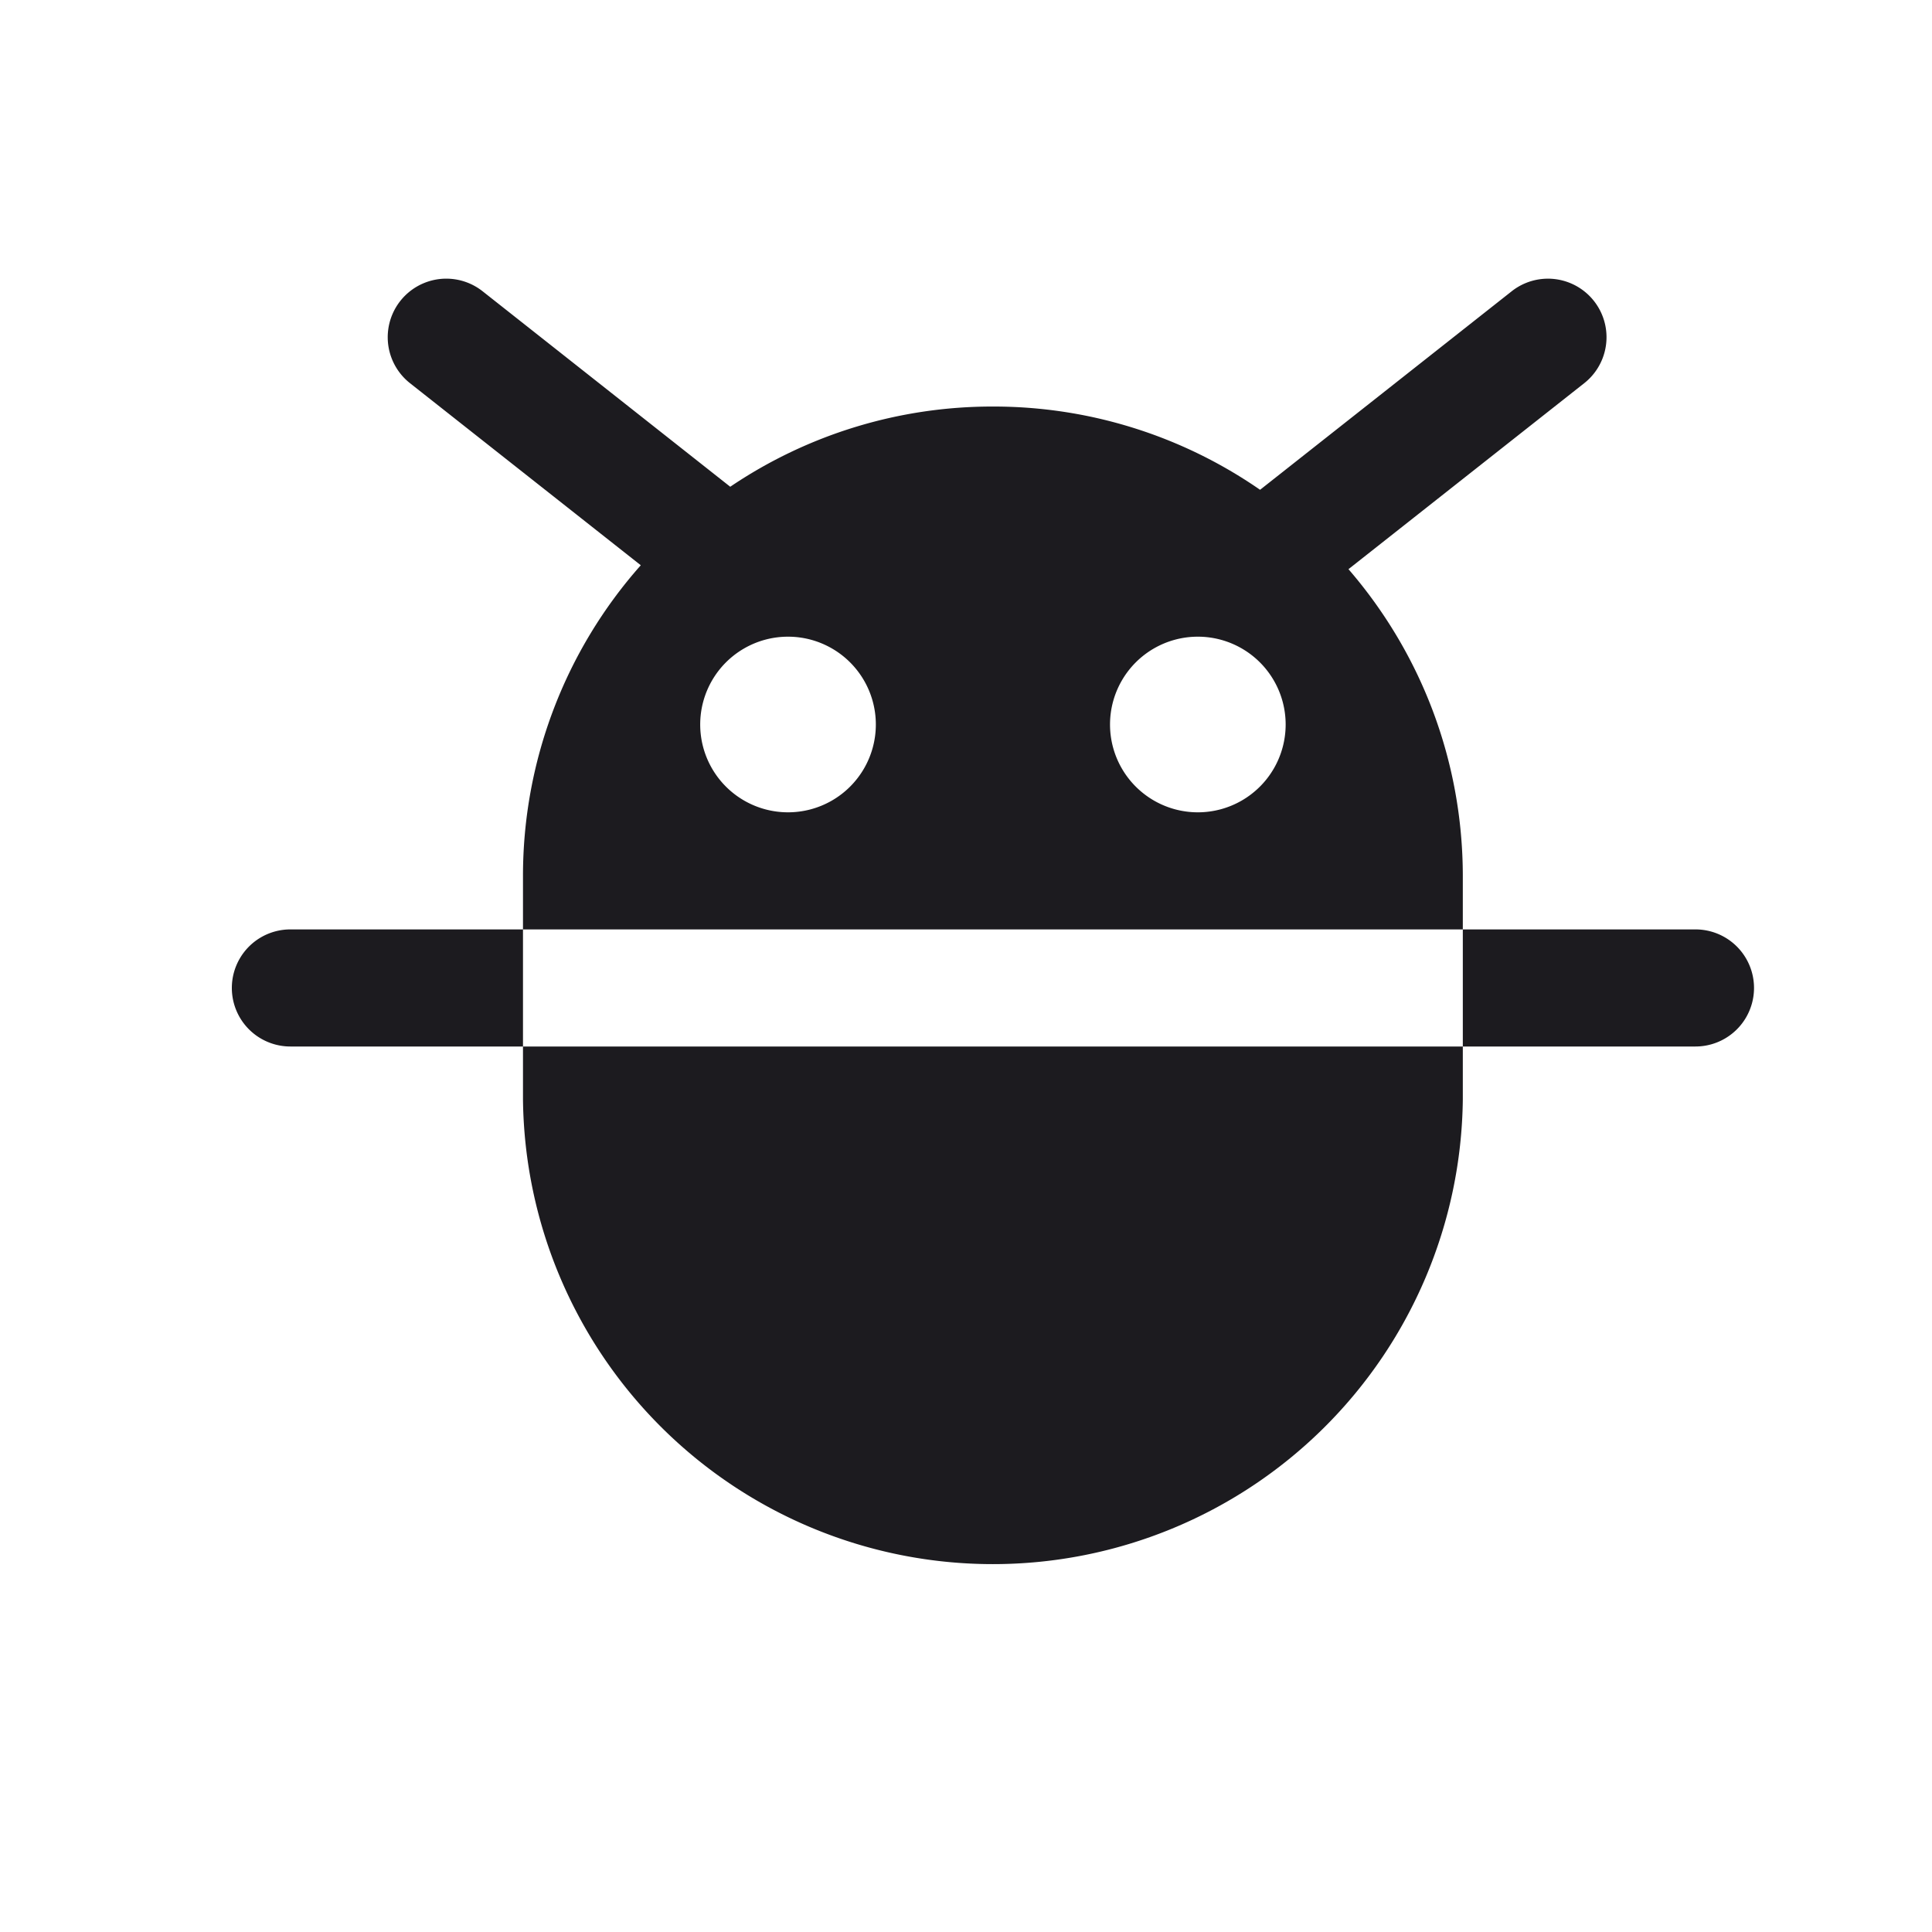 <svg xmlns="http://www.w3.org/2000/svg" width="33" height="33" fill="none"><path fill="#1C1B1F" fill-rule="evenodd" d="M27.06 6.545a1 1 0 0 0-1.239-1.57l-4.298 3.391a7.99 7.99 0 0 0-4.563-1.422 7.99 7.99 0 0 0-4.487 1.37l-4.23-3.339a1 1 0 0 0-1.24 1.57l3.942 3.11a7.996 7.996 0 0 0-2.012 5.315v.905H4.96a1 1 0 1 0 0 2h3.973v.904a8.027 8.027 0 0 0 16.053 0v-.904h3.974a1 1 0 1 0 0-2h-3.974v-.905c0-2.006-.736-3.84-1.953-5.248l4.027-3.177ZM8.933 17.875h16.053v-2H8.933v2Zm11.527-4a1.5 1.5 0 1 0 0-3 1.5 1.5 0 0 0 0 3Zm-5.5-1.5a1.5 1.5 0 1 1-3 0 1.5 1.5 0 0 1 3 0Z" clip-rule="evenodd"/></svg>